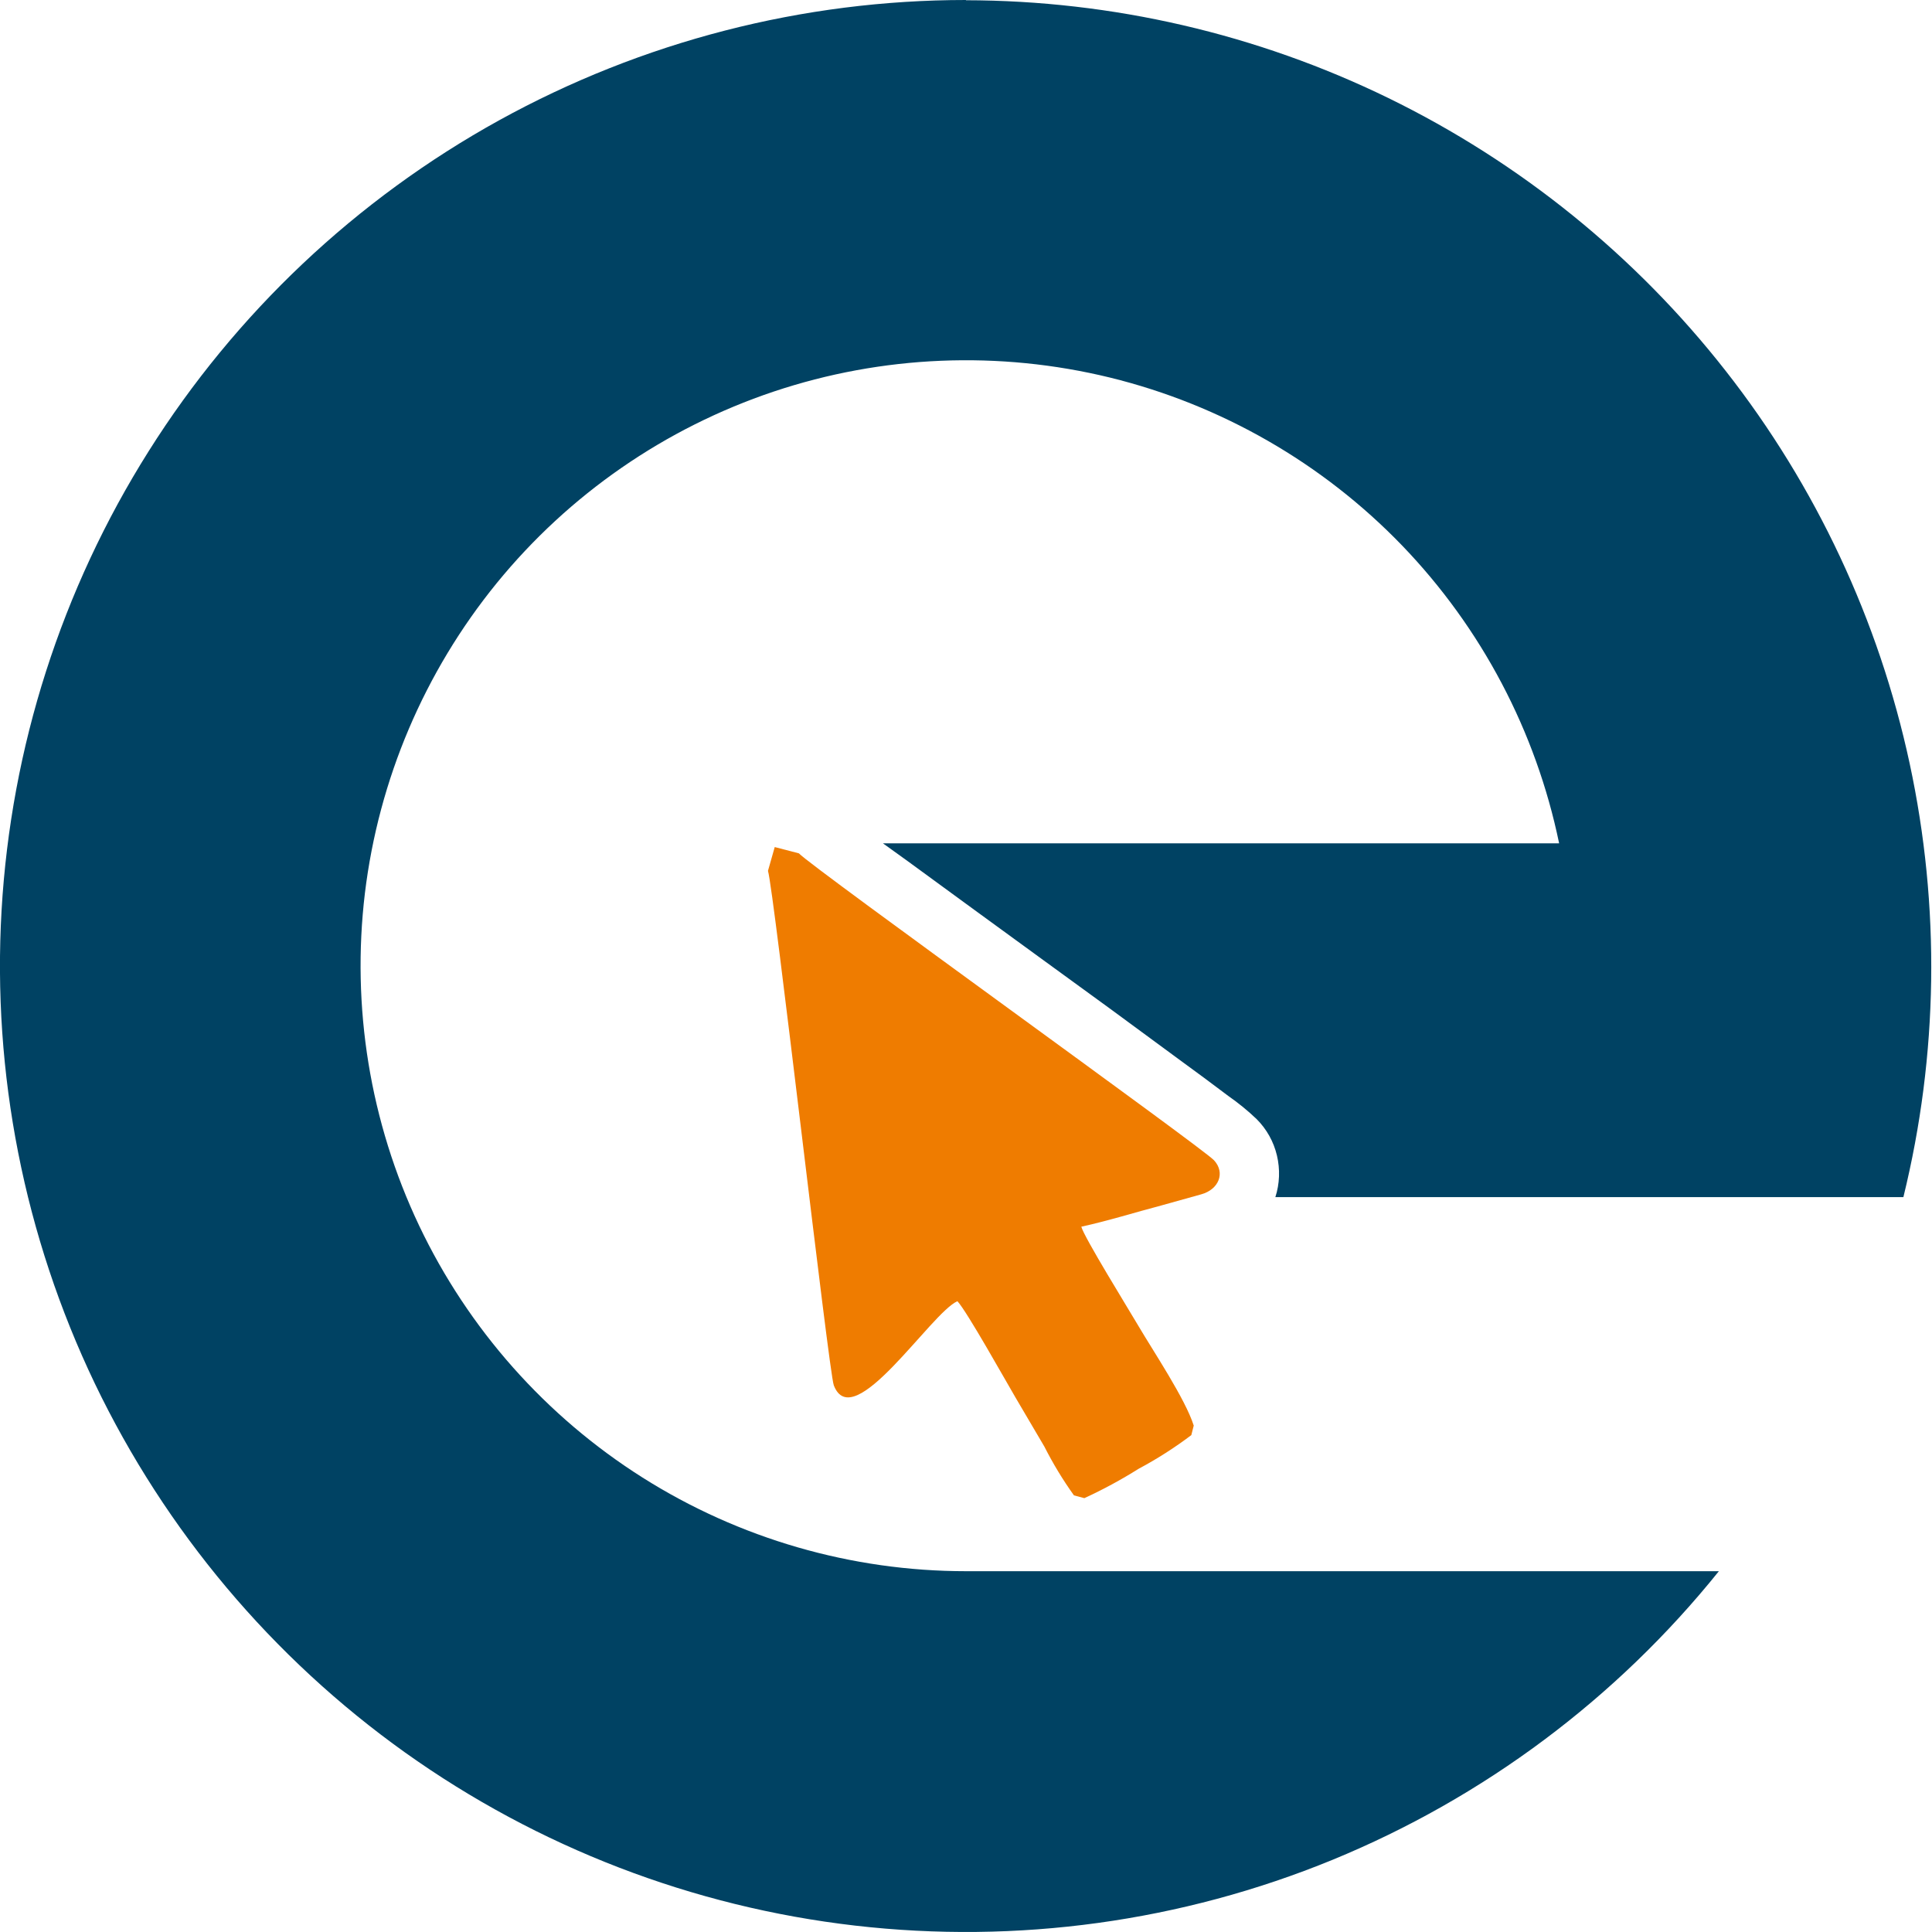 <svg width="16" height="16" viewBox="0 0 16 16" fill="none" xmlns="http://www.w3.org/2000/svg">
<path fill-rule="evenodd" clip-rule="evenodd" d="M6.36 7.212C6.408 7.362 6.864 11.365 6.905 11.472C7.064 11.891 7.71 10.871 7.929 10.776C8.009 10.863 8.325 11.429 8.409 11.572C8.493 11.714 8.565 11.838 8.649 11.98C8.72 12.12 8.802 12.256 8.894 12.384L8.98 12.407C9.135 12.336 9.286 12.254 9.431 12.163C9.583 12.082 9.728 11.989 9.866 11.885L9.886 11.806C9.816 11.585 9.552 11.192 9.425 10.976C9.35 10.848 8.977 10.245 8.955 10.159C9.179 10.11 9.401 10.04 9.618 9.983L9.948 9.891C10.093 9.851 10.15 9.713 10.054 9.609C9.958 9.505 6.725 7.184 6.616 7.067L6.416 7.015L6.36 7.212Z" fill="#EF7C00"/>
<path fill-rule="evenodd" clip-rule="evenodd" d="M7.999 0.002C9.212 0.004 10.409 0.281 11.498 0.812C12.588 1.344 13.543 2.116 14.291 3.071C15.039 4.025 15.56 5.138 15.815 6.323C16.07 7.509 16.052 8.737 15.763 9.914H10.562C10.598 9.803 10.602 9.683 10.575 9.569C10.548 9.455 10.49 9.351 10.407 9.268C10.334 9.198 10.255 9.134 10.172 9.076C10.04 8.976 9.907 8.878 9.774 8.781C9.39 8.497 9.006 8.216 8.622 7.938C8.254 7.67 7.886 7.402 7.519 7.133L7.312 6.984H12.912C12.72 6.056 12.269 5.2 11.611 4.517C10.953 3.835 10.114 3.353 9.193 3.127C8.272 2.902 7.306 2.942 6.407 3.243C5.507 3.545 4.712 4.095 4.113 4.83C3.514 5.566 3.136 6.456 3.022 7.397C2.909 8.339 3.064 9.293 3.471 10.15C3.878 11.006 4.52 11.73 5.322 12.237C6.123 12.743 7.052 13.012 8 13.012H14.235C13.388 14.066 12.287 14.888 11.036 15.402C9.785 15.915 8.424 16.102 7.081 15.947C5.737 15.792 4.455 15.298 3.354 14.513C2.254 13.728 1.37 12.676 0.785 11.457C0.201 10.237 -0.065 8.889 0.013 7.539C0.091 6.189 0.51 4.881 1.231 3.737C1.951 2.593 2.95 1.65 4.134 0.996C5.318 0.343 6.648 -7.77412e-05 8 1.32278e-08L7.999 0.002Z" fill="#004263"/>
</svg>
